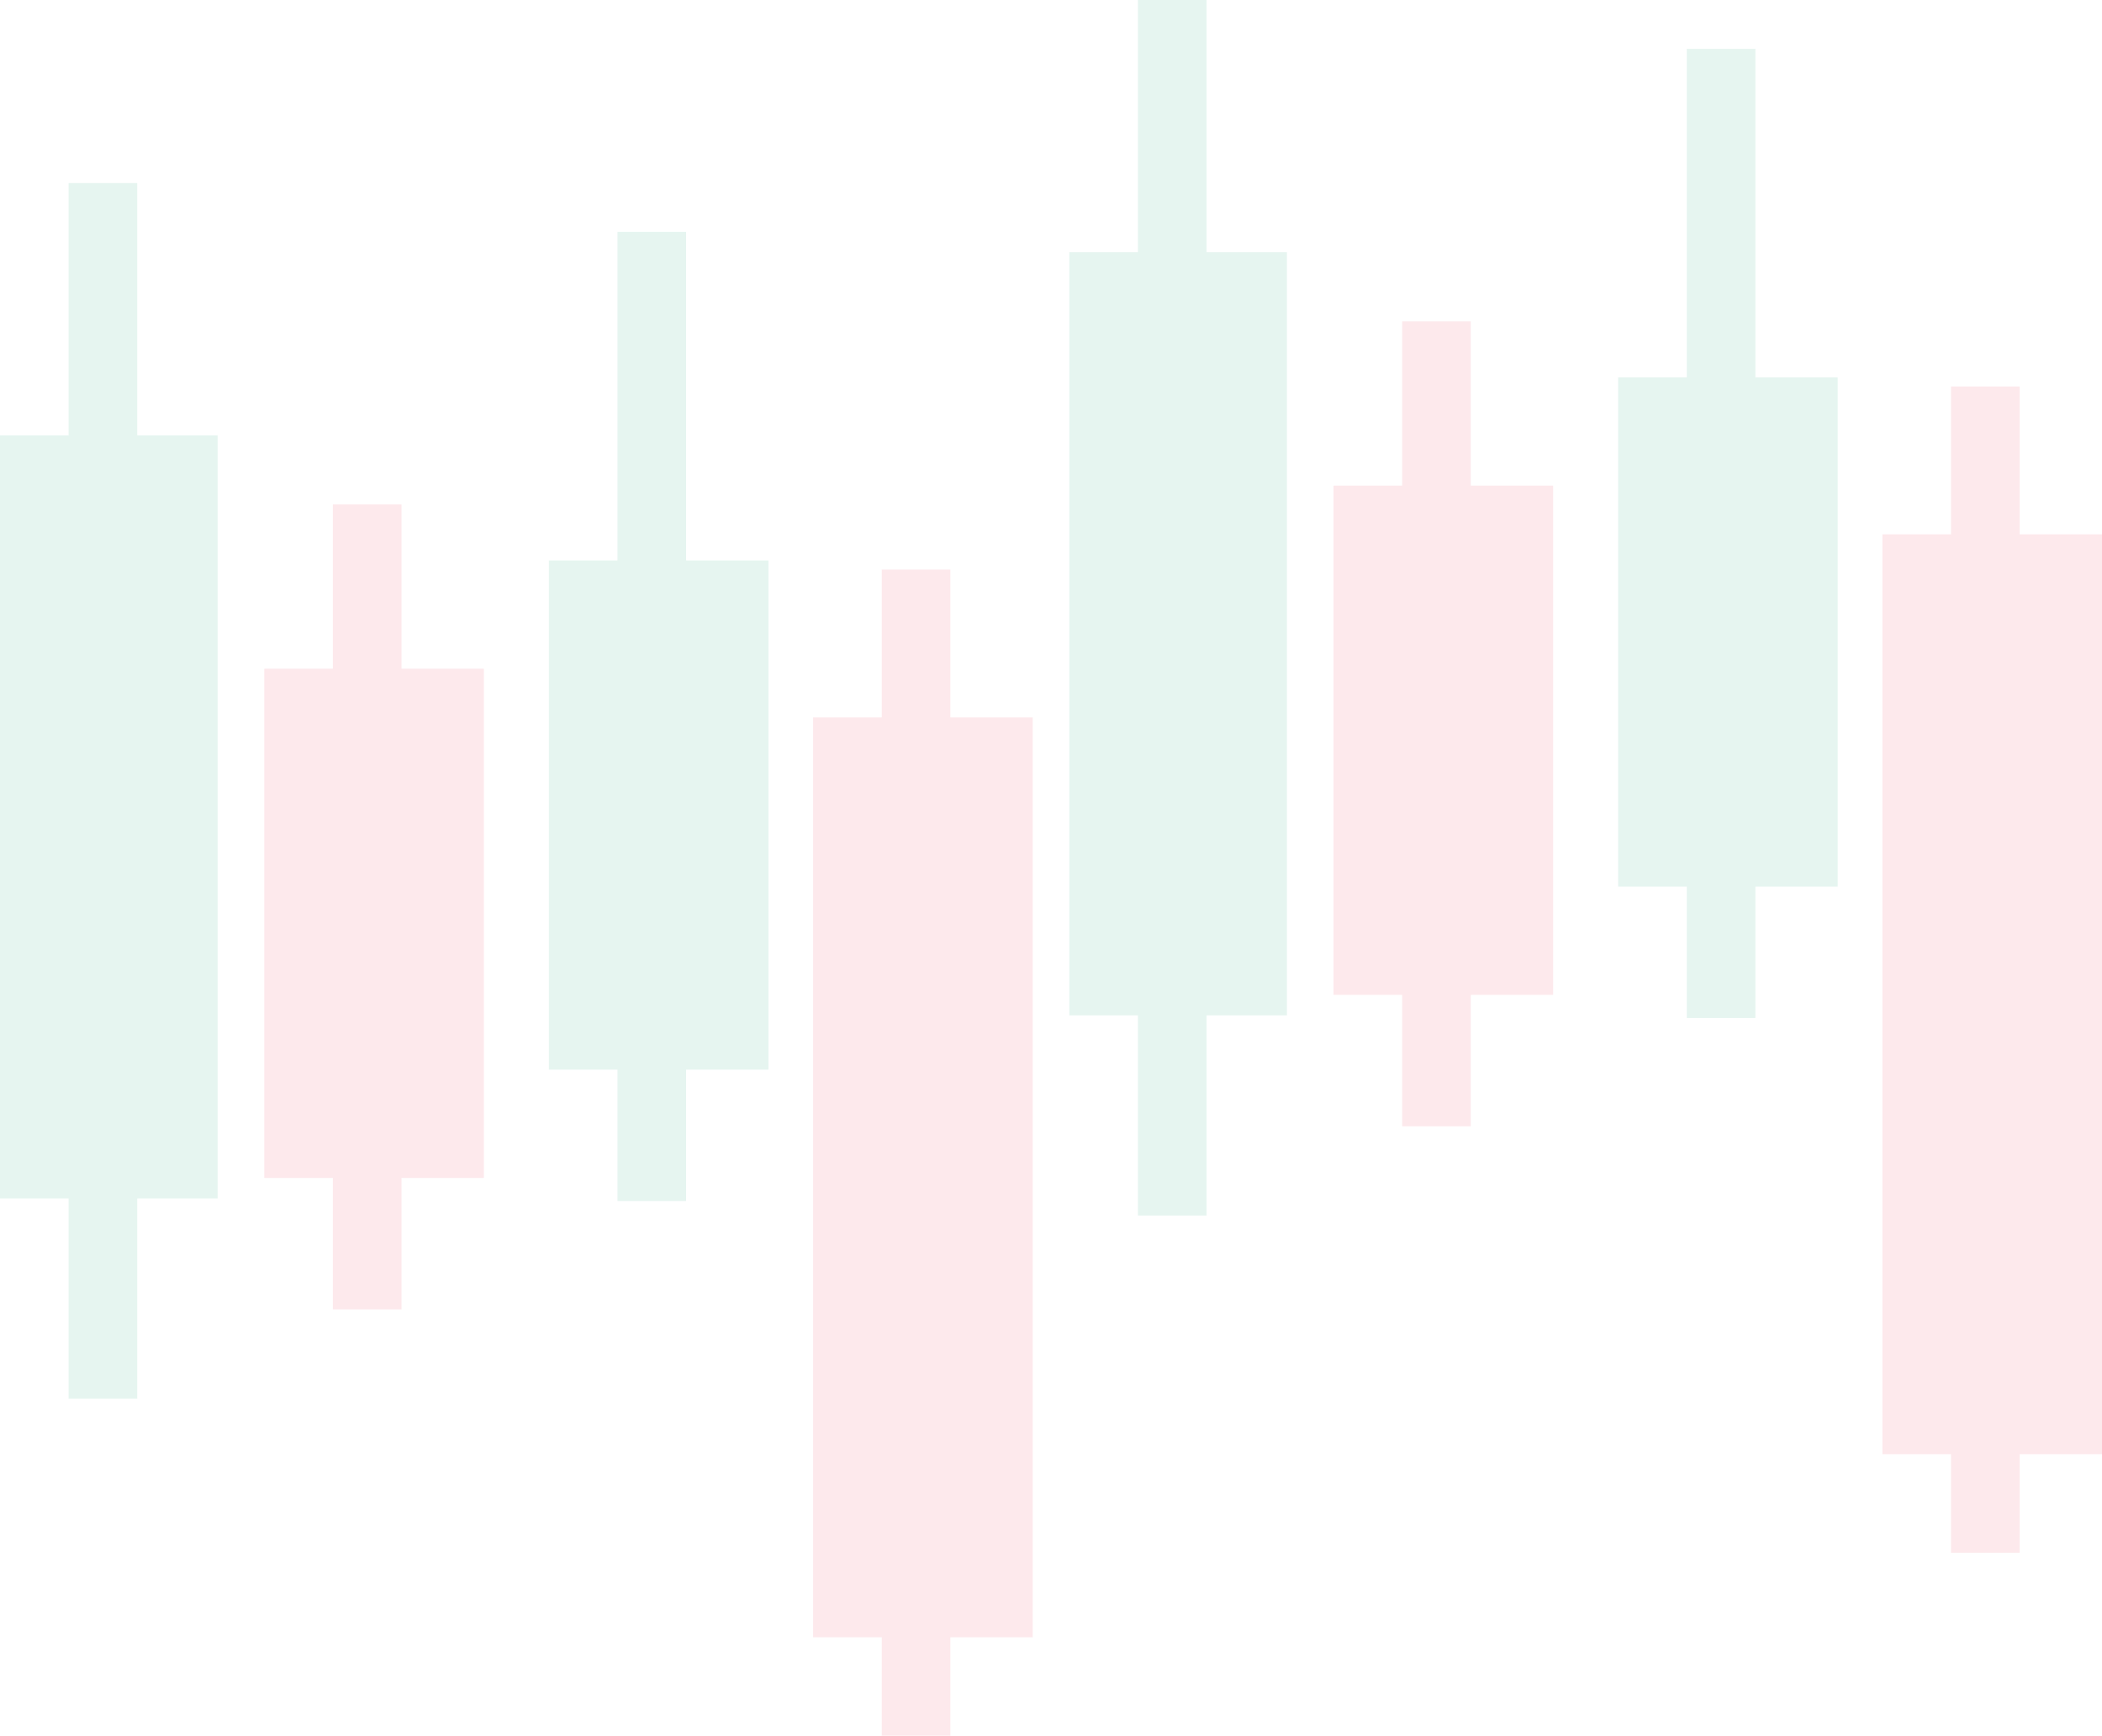 <svg width="517" height="427" viewBox="0 0 517 427" fill="none" xmlns="http://www.w3.org/2000/svg">
<g opacity="0.1">
<path d="M53.529 294.807H0V107.086H53.529V294.807Z" fill="#009B66"/>
<path d="M33.754 344.051H16.877V45.034H33.754V344.051Z" fill="#009B66"/>
<path d="M119.005 289.765H64.999V164.501H119.005V289.765Z" fill="#ED1A3B"/>
<path d="M98.753 322.091H81.876V124.093H98.753V322.091Z" fill="#ED1A3B"/>
<path d="M189.004 263.122H134.998V137.858H189.004V263.122Z" fill="#009B66"/>
<path d="M168.752 295.448H151.875V57.043H168.752V295.448Z" fill="#009B66"/>
<path d="M254.003 402.755H199.997V176.472H254.003V402.755Z" fill="#ED1A3B"/>
<path d="M233.751 427H216.874V140.105H233.751V427Z" fill="#ED1A3B"/>
</g>
<g opacity="0.1">
<path d="M316.526 249.773H262.997V62.052H316.526V249.773Z" fill="#009B66"/>
<path d="M296.75 299.017H279.873V0H296.75V299.017Z" fill="#009B66"/>
<path d="M382.002 244.731H327.996V119.467H382.002V244.731Z" fill="#ED1A3B"/>
<path d="M361.749 277.057H344.872V79.059H361.749V277.057Z" fill="#ED1A3B"/>
<path d="M452.001 218.088H397.995V92.824H452.001V218.088Z" fill="#009B66"/>
<path d="M431.748 250.414H414.872V12.009H431.748V250.414Z" fill="#009B66"/>
<path d="M517 357.722H462.994V131.438H517V357.722Z" fill="#ED1A3B"/>
<path d="M496.748 381.966H479.871V95.071H496.748V381.966Z" fill="#ED1A3B"/>
</g>
</svg>
